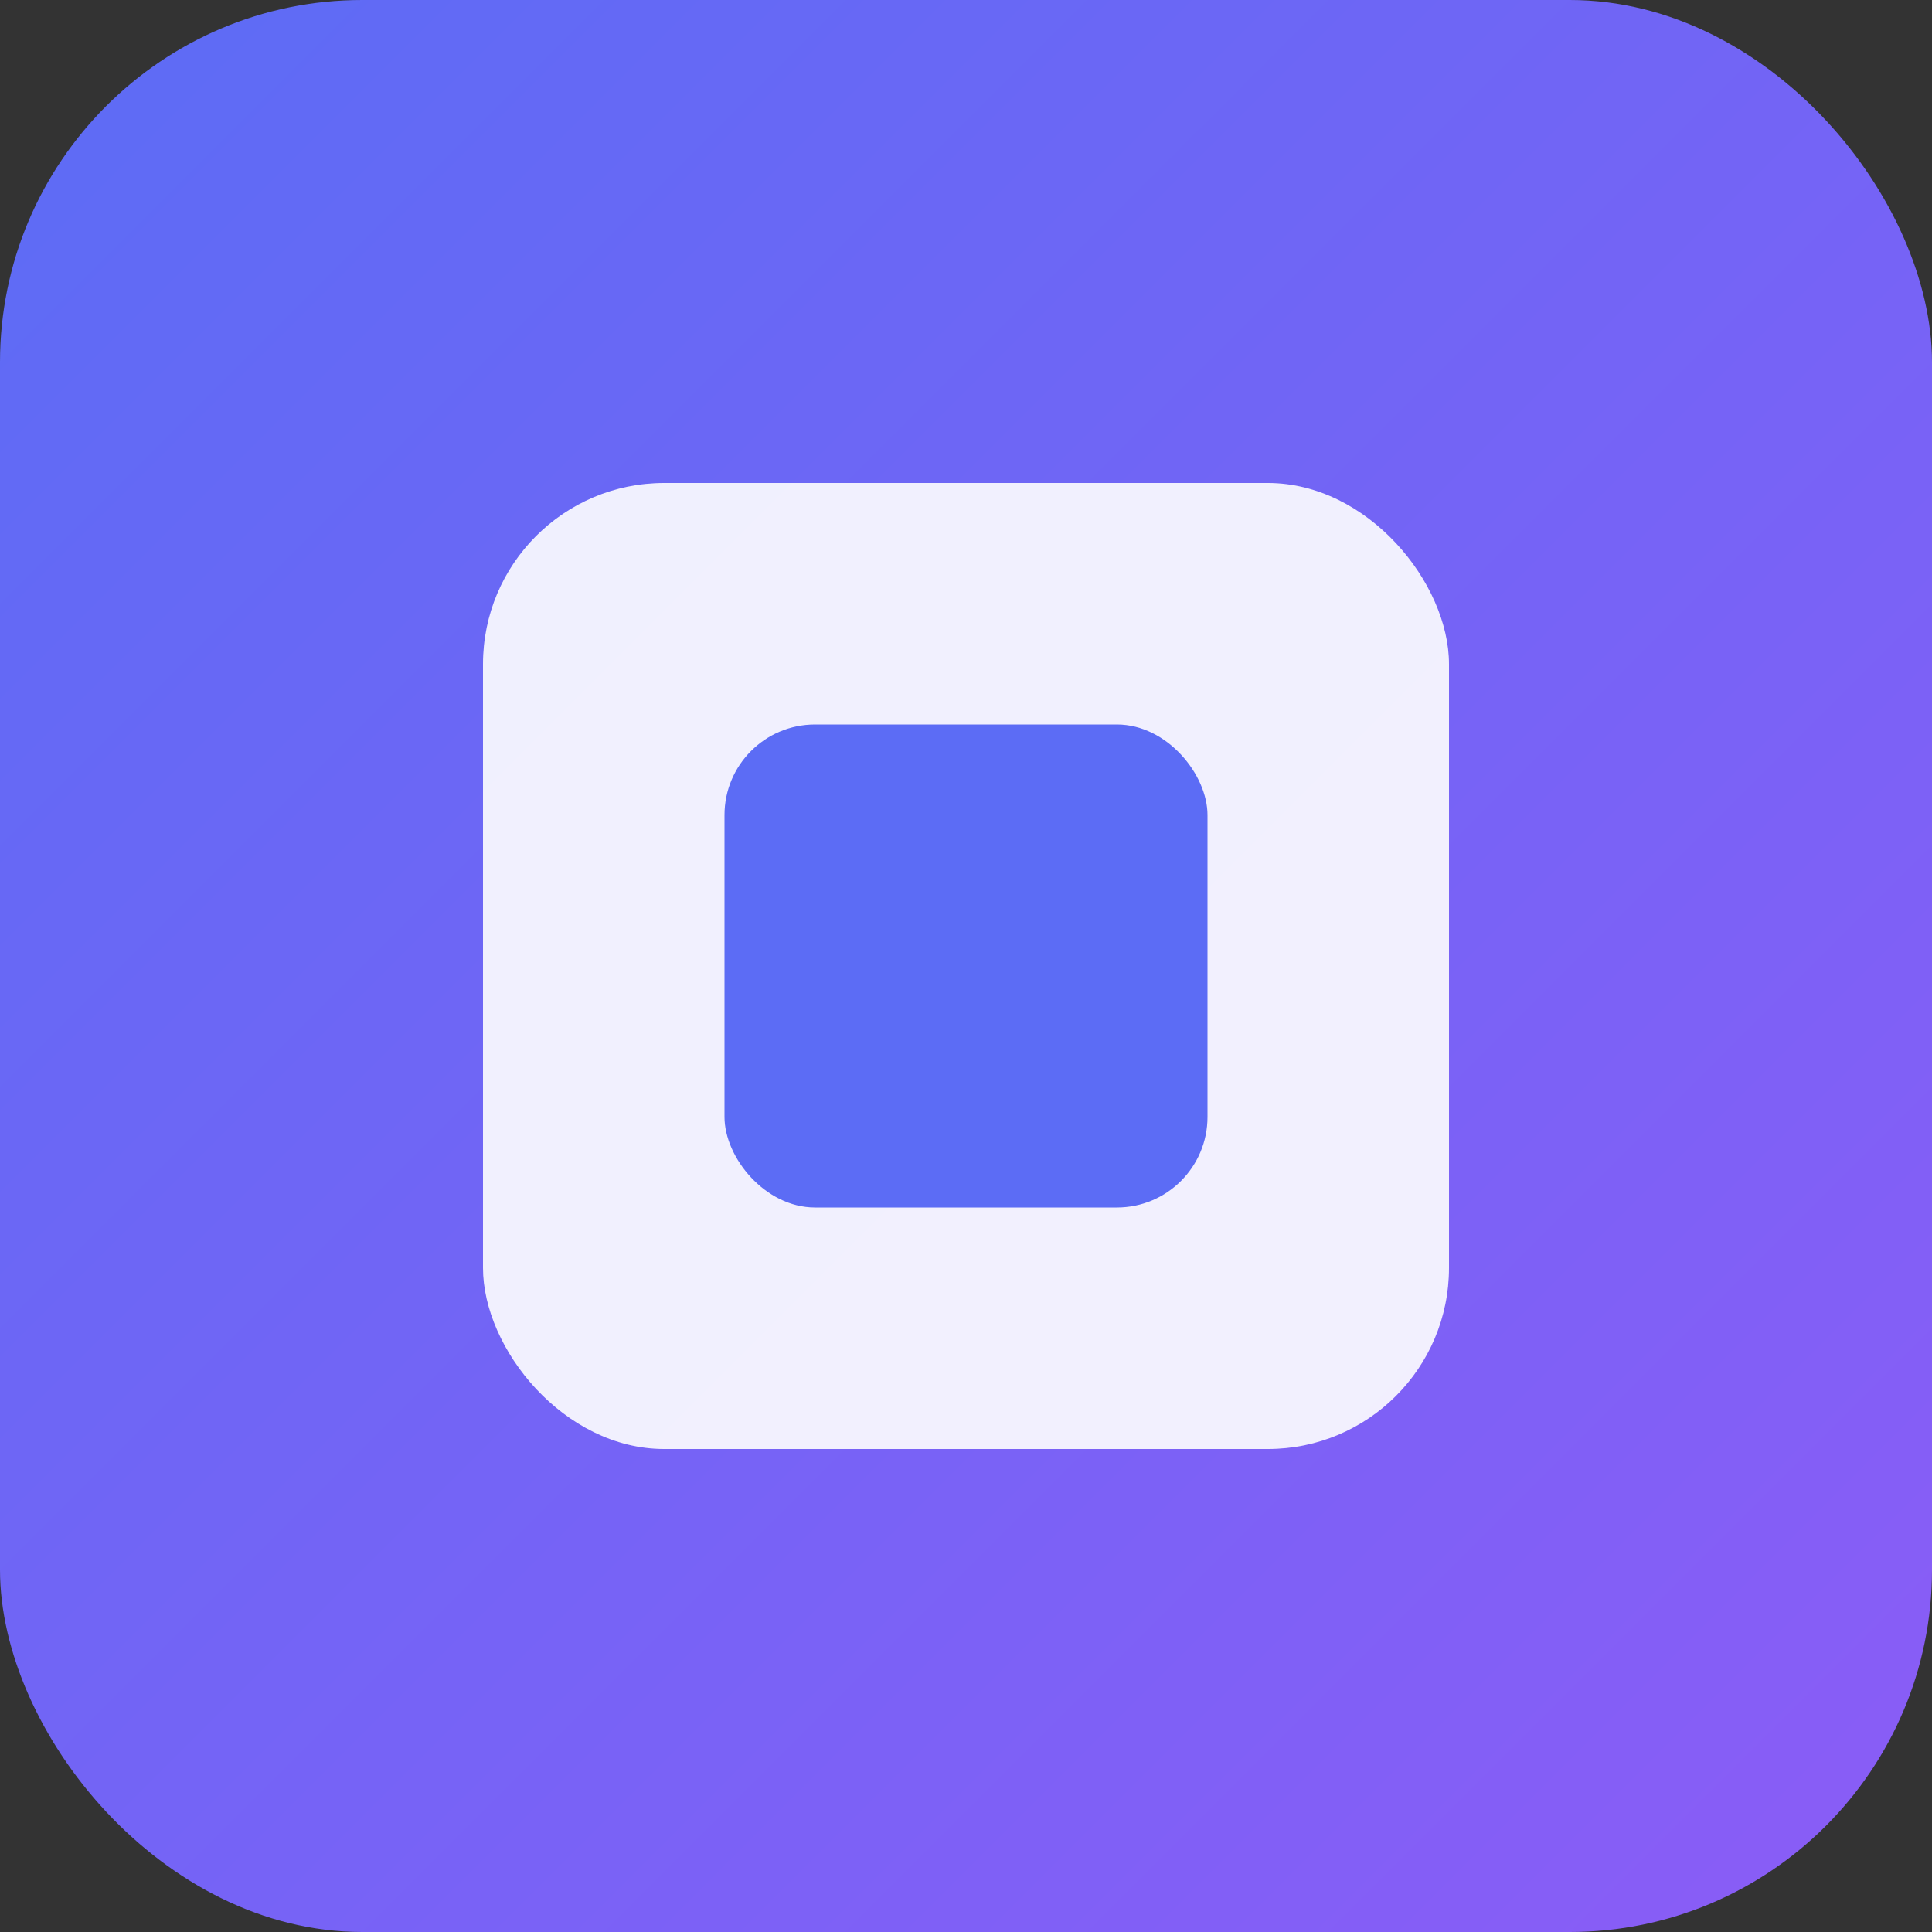 <svg width="32" height="32" viewBox="0 0 32 32" fill="none" xmlns="http://www.w3.org/2000/svg">
  <rect x="0" y="0" width="32" height="32" fill="#333333" stroke="none"/>
  <!-- Background square with rounded corners -->
  <rect width="32" height="32" rx="6" fill="url(#paint0_linear)" />
  
  <!-- Inner square -->
  <rect x="8" y="8" width="16" height="16" rx="3" fill="white" fill-opacity="0.9" />
  
  <!-- Center square -->
  <rect x="12" y="12" width="8" height="8" rx="1.5" fill="#5c6cf5" />
  
  <!-- Gradient definition -->
  <defs>
    <linearGradient id="paint0_linear" x1="0" y1="0" x2="32" y2="32" gradientUnits="userSpaceOnUse">
      <stop stop-color="#5c6cf5" />
      <stop offset="1" stop-color="#8b5cf6" />
    </linearGradient>
  </defs>
</svg>

